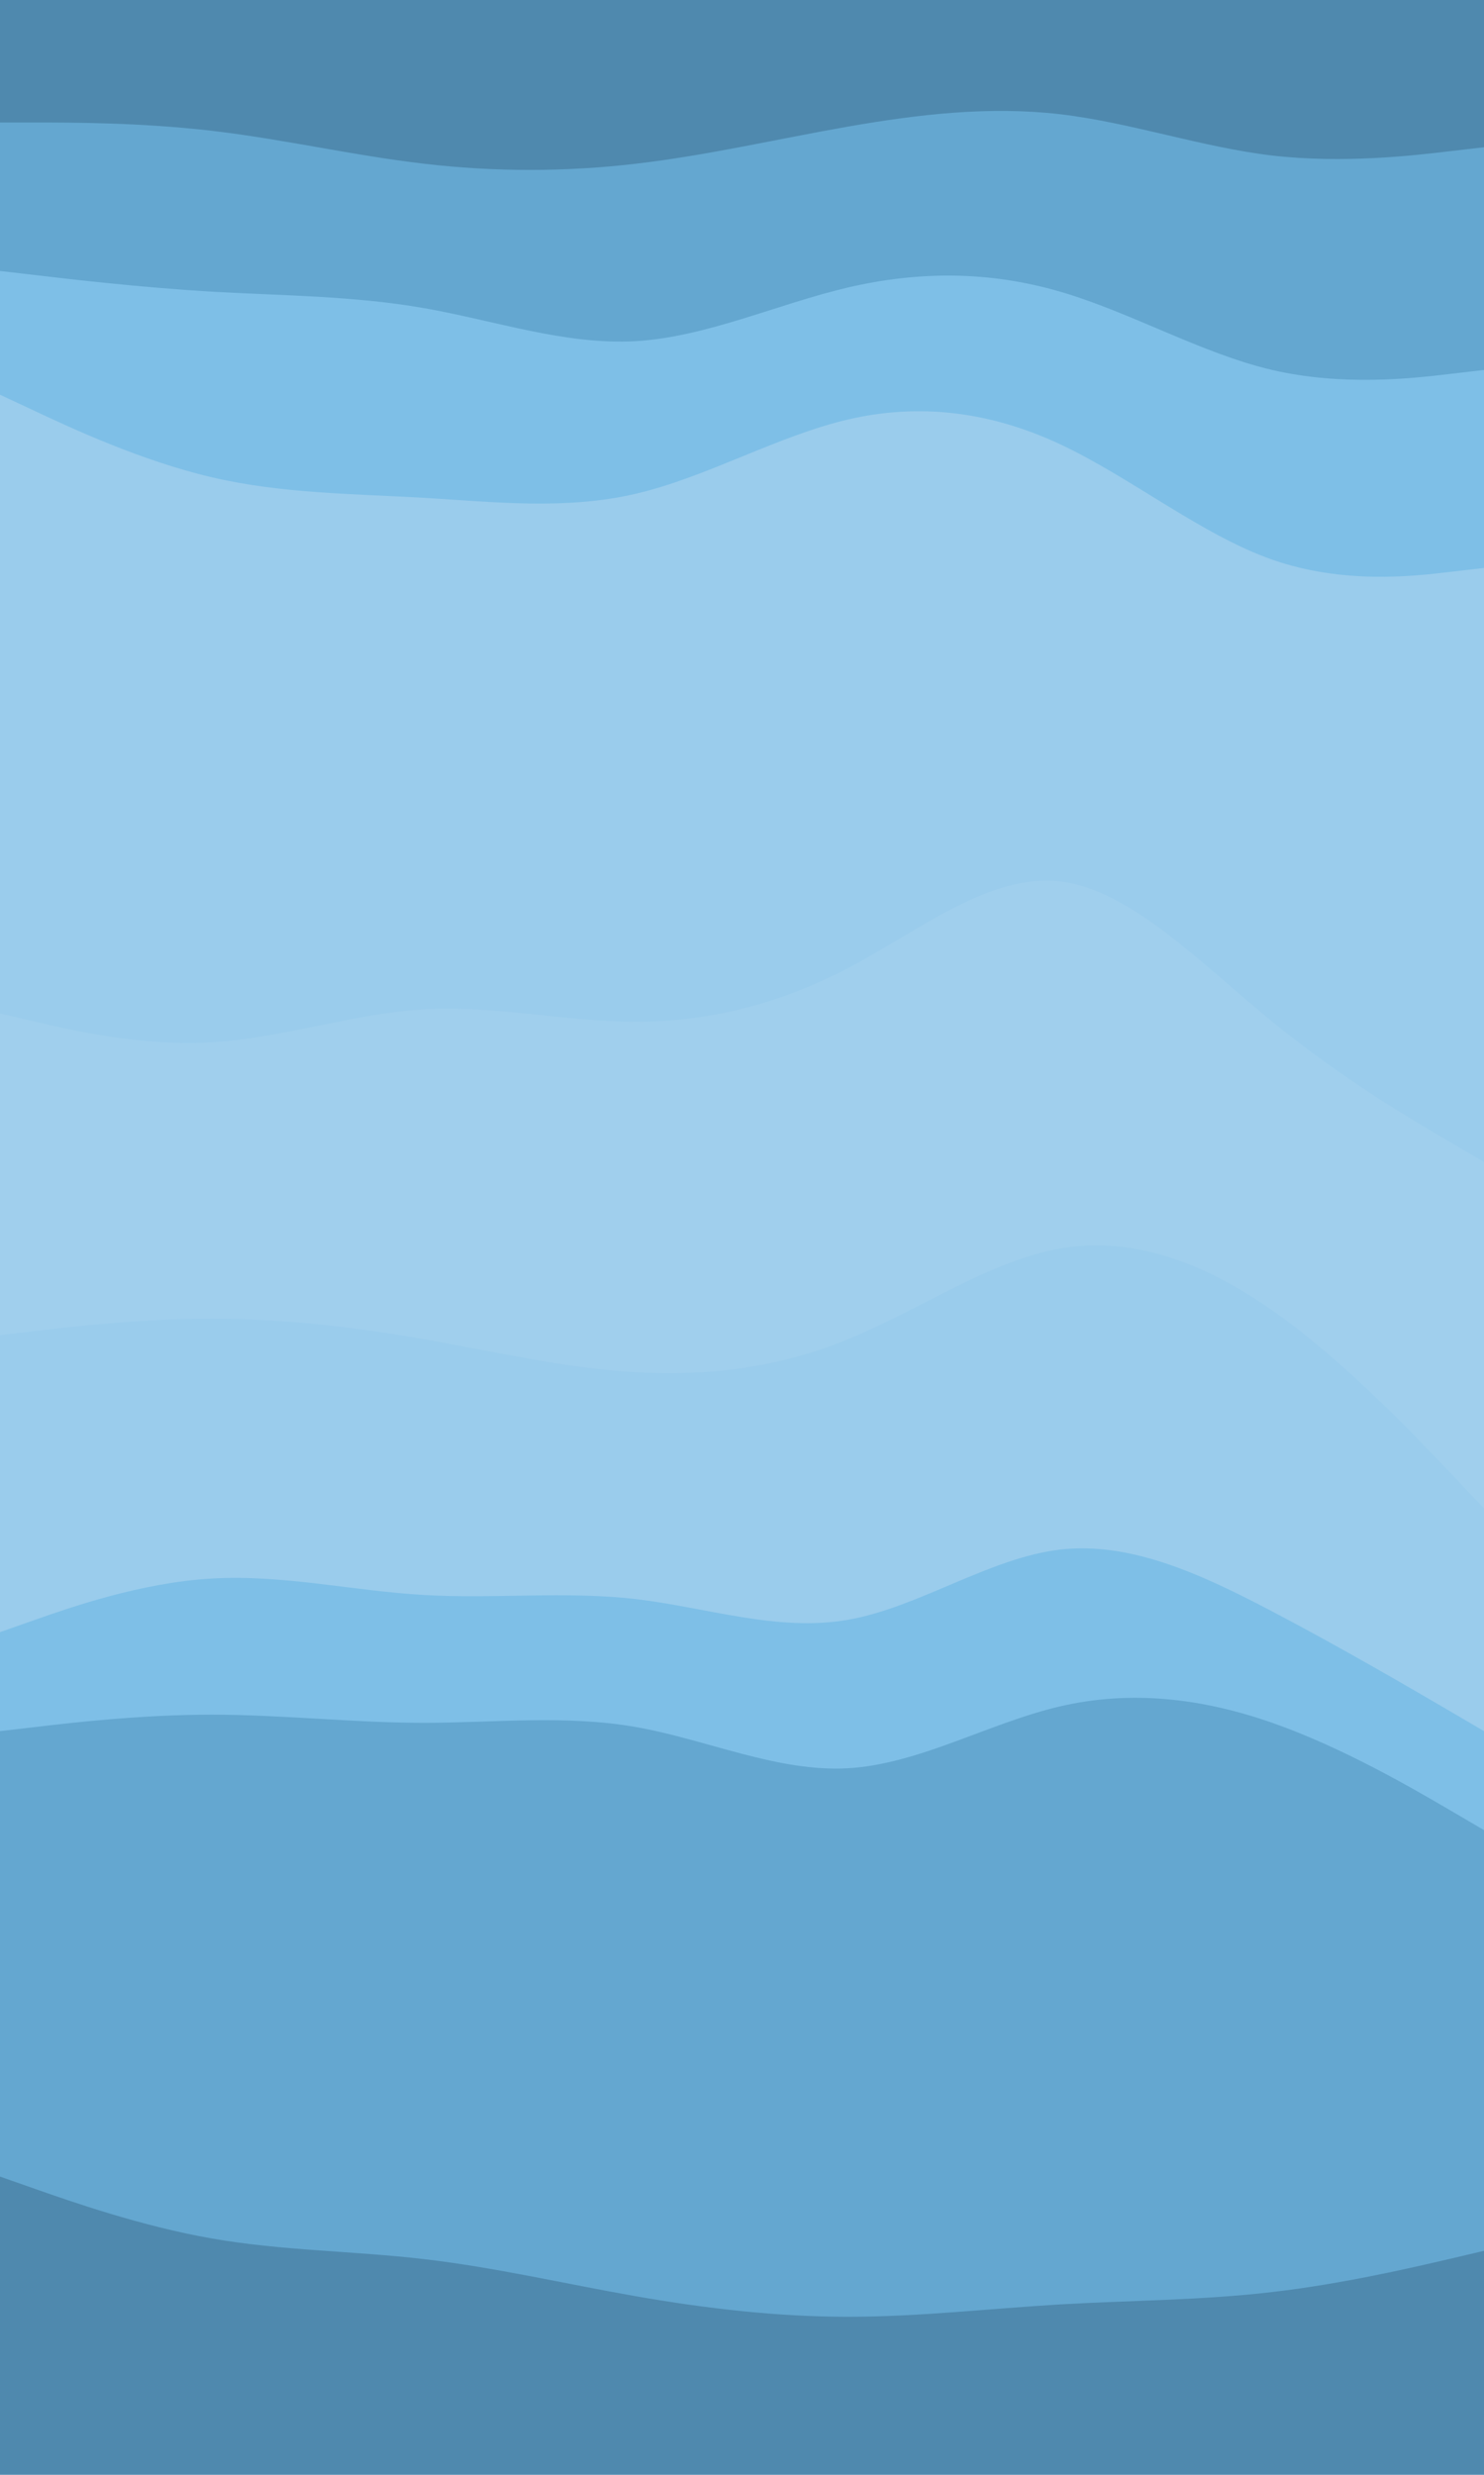 <svg id="visual" viewBox="0 0 1200 2000" width="1200" height="2000" xmlns="http://www.w3.org/2000/svg" xmlns:xlink="http://www.w3.org/1999/xlink" version="1.1"><path d="M0 101L28.5 101C57 101 114 101 171.2 107.7C228.3 114.3 285.7 127.7 342.8 134.3C400 141 457 141 514.2 134.3C571.3 127.7 628.7 114.3 685.8 104.3C743 94.3 800 87.7 857.2 94.3C914.3 101 971.7 121 1028.8 127.7C1086 134.3 1143 127.7 1171.5 124.3L1200 121L1200 0L1171.5 0C1143 0 1086 0 1028.8 0C971.7 0 914.3 0 857.2 0C800 0 743 0 685.8 0C628.7 0 571.3 0 514.2 0C457 0 400 0 342.8 0C285.7 0 228.3 0 171.2 0C114 0 57 0 28.5 0L0 0Z" fill="#4f89ae"></path><path d="M0 221L28.5 224.3C57 227.7 114 234.3 171.2 237.7C228.3 241 285.7 241 342.8 251C400 261 457 281 514.2 277.7C571.3 274.3 628.7 247.7 685.8 234.3C743 221 800 221 857.2 237.7C914.3 254.3 971.7 287.7 1028.8 301C1086 314.3 1143 307.7 1171.5 304.3L1200 301L1200 119L1171.5 122.3C1143 125.7 1086 132.3 1028.8 125.7C971.7 119 914.3 99 857.2 92.3C800 85.7 743 92.3 685.8 102.3C628.7 112.3 571.3 125.7 514.2 132.3C457 139 400 139 342.8 132.3C285.7 125.7 228.3 112.3 171.2 105.7C114 99 57 99 28.5 99L0 99Z" fill="#64a7d0"></path><path d="M0 321L28.5 334.3C57 347.7 114 374.3 171.2 387.7C228.3 401 285.7 401 342.8 404.3C400 407.7 457 414.3 514.2 401C571.3 387.7 628.7 354.3 685.8 341C743 327.7 800 334.3 857.2 361C914.3 387.7 971.7 434.3 1028.8 454.3C1086 474.3 1143 467.7 1171.5 464.3L1200 461L1200 299L1171.5 302.3C1143 305.7 1086 312.3 1028.8 299C971.7 285.7 914.3 252.3 857.2 235.7C800 219 743 219 685.8 232.3C628.7 245.7 571.3 272.3 514.2 275.7C457 279 400 259 342.8 249C285.7 239 228.3 239 171.2 235.7C114 232.3 57 225.7 28.5 222.3L0 219Z" fill="#7ebfe7"></path><path d="M0 821L28.5 827.7C57 834.3 114 847.7 171.2 844.3C228.3 841 285.7 821 342.8 817.7C400 814.3 457 827.7 514.2 827.7C571.3 827.7 628.7 814.3 685.8 784.3C743 754.3 800 707.7 857.2 714.3C914.3 721 971.7 781 1028.8 827.7C1086 874.3 1143 907.7 1171.5 924.3L1200 941L1200 459L1171.5 462.3C1143 465.7 1086 472.3 1028.8 452.3C971.7 432.3 914.3 385.7 857.2 359C800 332.3 743 325.7 685.8 339C628.7 352.3 571.3 385.7 514.2 399C457 412.3 400 405.7 342.8 402.3C285.7 399 228.3 399 171.2 385.7C114 372.3 57 345.7 28.5 332.3L0 319Z" fill="#9accec"></path><path d="M0 1081L28.5 1077.7C57 1074.3 114 1067.7 171.2 1067.7C228.3 1067.7 285.7 1074.3 342.8 1084.3C400 1094.3 457 1107.7 514.2 1111C571.3 1114.3 628.7 1107.7 685.8 1084.3C743 1061 800 1021 857.2 1011C914.3 1001 971.7 1021 1028.8 1061C1086 1101 1143 1161 1171.5 1191L1200 1221L1200 939L1171.5 922.3C1143 905.7 1086 872.3 1028.8 825.7C971.7 779 914.3 719 857.2 712.3C800 705.7 743 752.3 685.8 782.3C628.7 812.3 571.3 825.7 514.2 825.7C457 825.7 400 812.3 342.8 815.7C285.7 819 228.3 839 171.2 842.3C114 845.7 57 832.3 28.5 825.7L0 819Z" fill="#a0cfed"></path><path d="M0 1321L28.5 1311C57 1301 114 1281 171.2 1277.7C228.3 1274.3 285.7 1287.7 342.8 1291C400 1294.3 457 1287.7 514.2 1294.3C571.3 1301 628.7 1321 685.8 1311C743 1301 800 1261 857.2 1254.3C914.3 1247.7 971.7 1274.3 1028.8 1304.3C1086 1334.3 1143 1367.7 1171.5 1384.3L1200 1401L1200 1219L1171.5 1189C1143 1159 1086 1099 1028.8 1059C971.7 1019 914.3 999 857.2 1009C800 1019 743 1059 685.8 1082.3C628.7 1105.7 571.3 1112.3 514.2 1109C457 1105.7 400 1092.3 342.8 1082.3C285.7 1072.3 228.3 1065.7 171.2 1065.7C114 1065.7 57 1072.3 28.5 1075.7L0 1079Z" fill="#9accec"></path><path d="M0 1401L28.5 1397.7C57 1394.3 114 1387.7 171.2 1387.7C228.3 1387.7 285.7 1394.3 342.8 1394.3C400 1394.3 457 1387.7 514.2 1397.7C571.3 1407.7 628.7 1434.3 685.8 1431C743 1427.7 800 1394.3 857.2 1381C914.3 1367.7 971.7 1374.3 1028.8 1394.3C1086 1414.3 1143 1447.7 1171.5 1464.3L1200 1481L1200 1399L1171.5 1382.3C1143 1365.7 1086 1332.3 1028.8 1302.3C971.7 1272.3 914.3 1245.7 857.2 1252.3C800 1259 743 1299 685.8 1309C628.7 1319 571.3 1299 514.2 1292.3C457 1285.7 400 1292.3 342.8 1289C285.7 1285.7 228.3 1272.3 171.2 1275.7C114 1279 57 1299 28.5 1309L0 1319Z" fill="#7ebfe7"></path><path d="M0 1761L28.5 1771C57 1781 114 1801 171.2 1811C228.3 1821 285.7 1821 342.8 1827.7C400 1834.3 457 1847.7 514.2 1857.7C571.3 1867.7 628.7 1874.3 685.8 1874.3C743 1874.3 800 1867.7 857.2 1864.3C914.3 1861 971.7 1861 1028.8 1854.3C1086 1847.7 1143 1834.3 1171.5 1827.7L1200 1821L1200 1479L1171.5 1462.3C1143 1445.7 1086 1412.3 1028.8 1392.3C971.7 1372.3 914.3 1365.7 857.2 1379C800 1392.3 743 1425.7 685.8 1429C628.7 1432.3 571.3 1405.7 514.2 1395.7C457 1385.7 400 1392.3 342.8 1392.3C285.7 1392.3 228.3 1385.7 171.2 1385.7C114 1385.7 57 1392.3 28.5 1395.7L0 1399Z" fill="#64a7d0"></path><path d="M0 2001L28.5 2001C57 2001 114 2001 171.2 2001C228.3 2001 285.7 2001 342.8 2001C400 2001 457 2001 514.2 2001C571.3 2001 628.7 2001 685.8 2001C743 2001 800 2001 857.2 2001C914.3 2001 971.7 2001 1028.8 2001C1086 2001 1143 2001 1171.5 2001L1200 2001L1200 1819L1171.5 1825.7C1143 1832.3 1086 1845.7 1028.8 1852.3C971.7 1859 914.3 1859 857.2 1862.3C800 1865.7 743 1872.3 685.8 1872.3C628.7 1872.3 571.3 1865.7 514.2 1855.7C457 1845.7 400 1832.3 342.8 1825.7C285.7 1819 228.3 1819 171.2 1809C114 1799 57 1779 28.5 1769L0 1759Z" fill="#4f89ae"></path></svg>